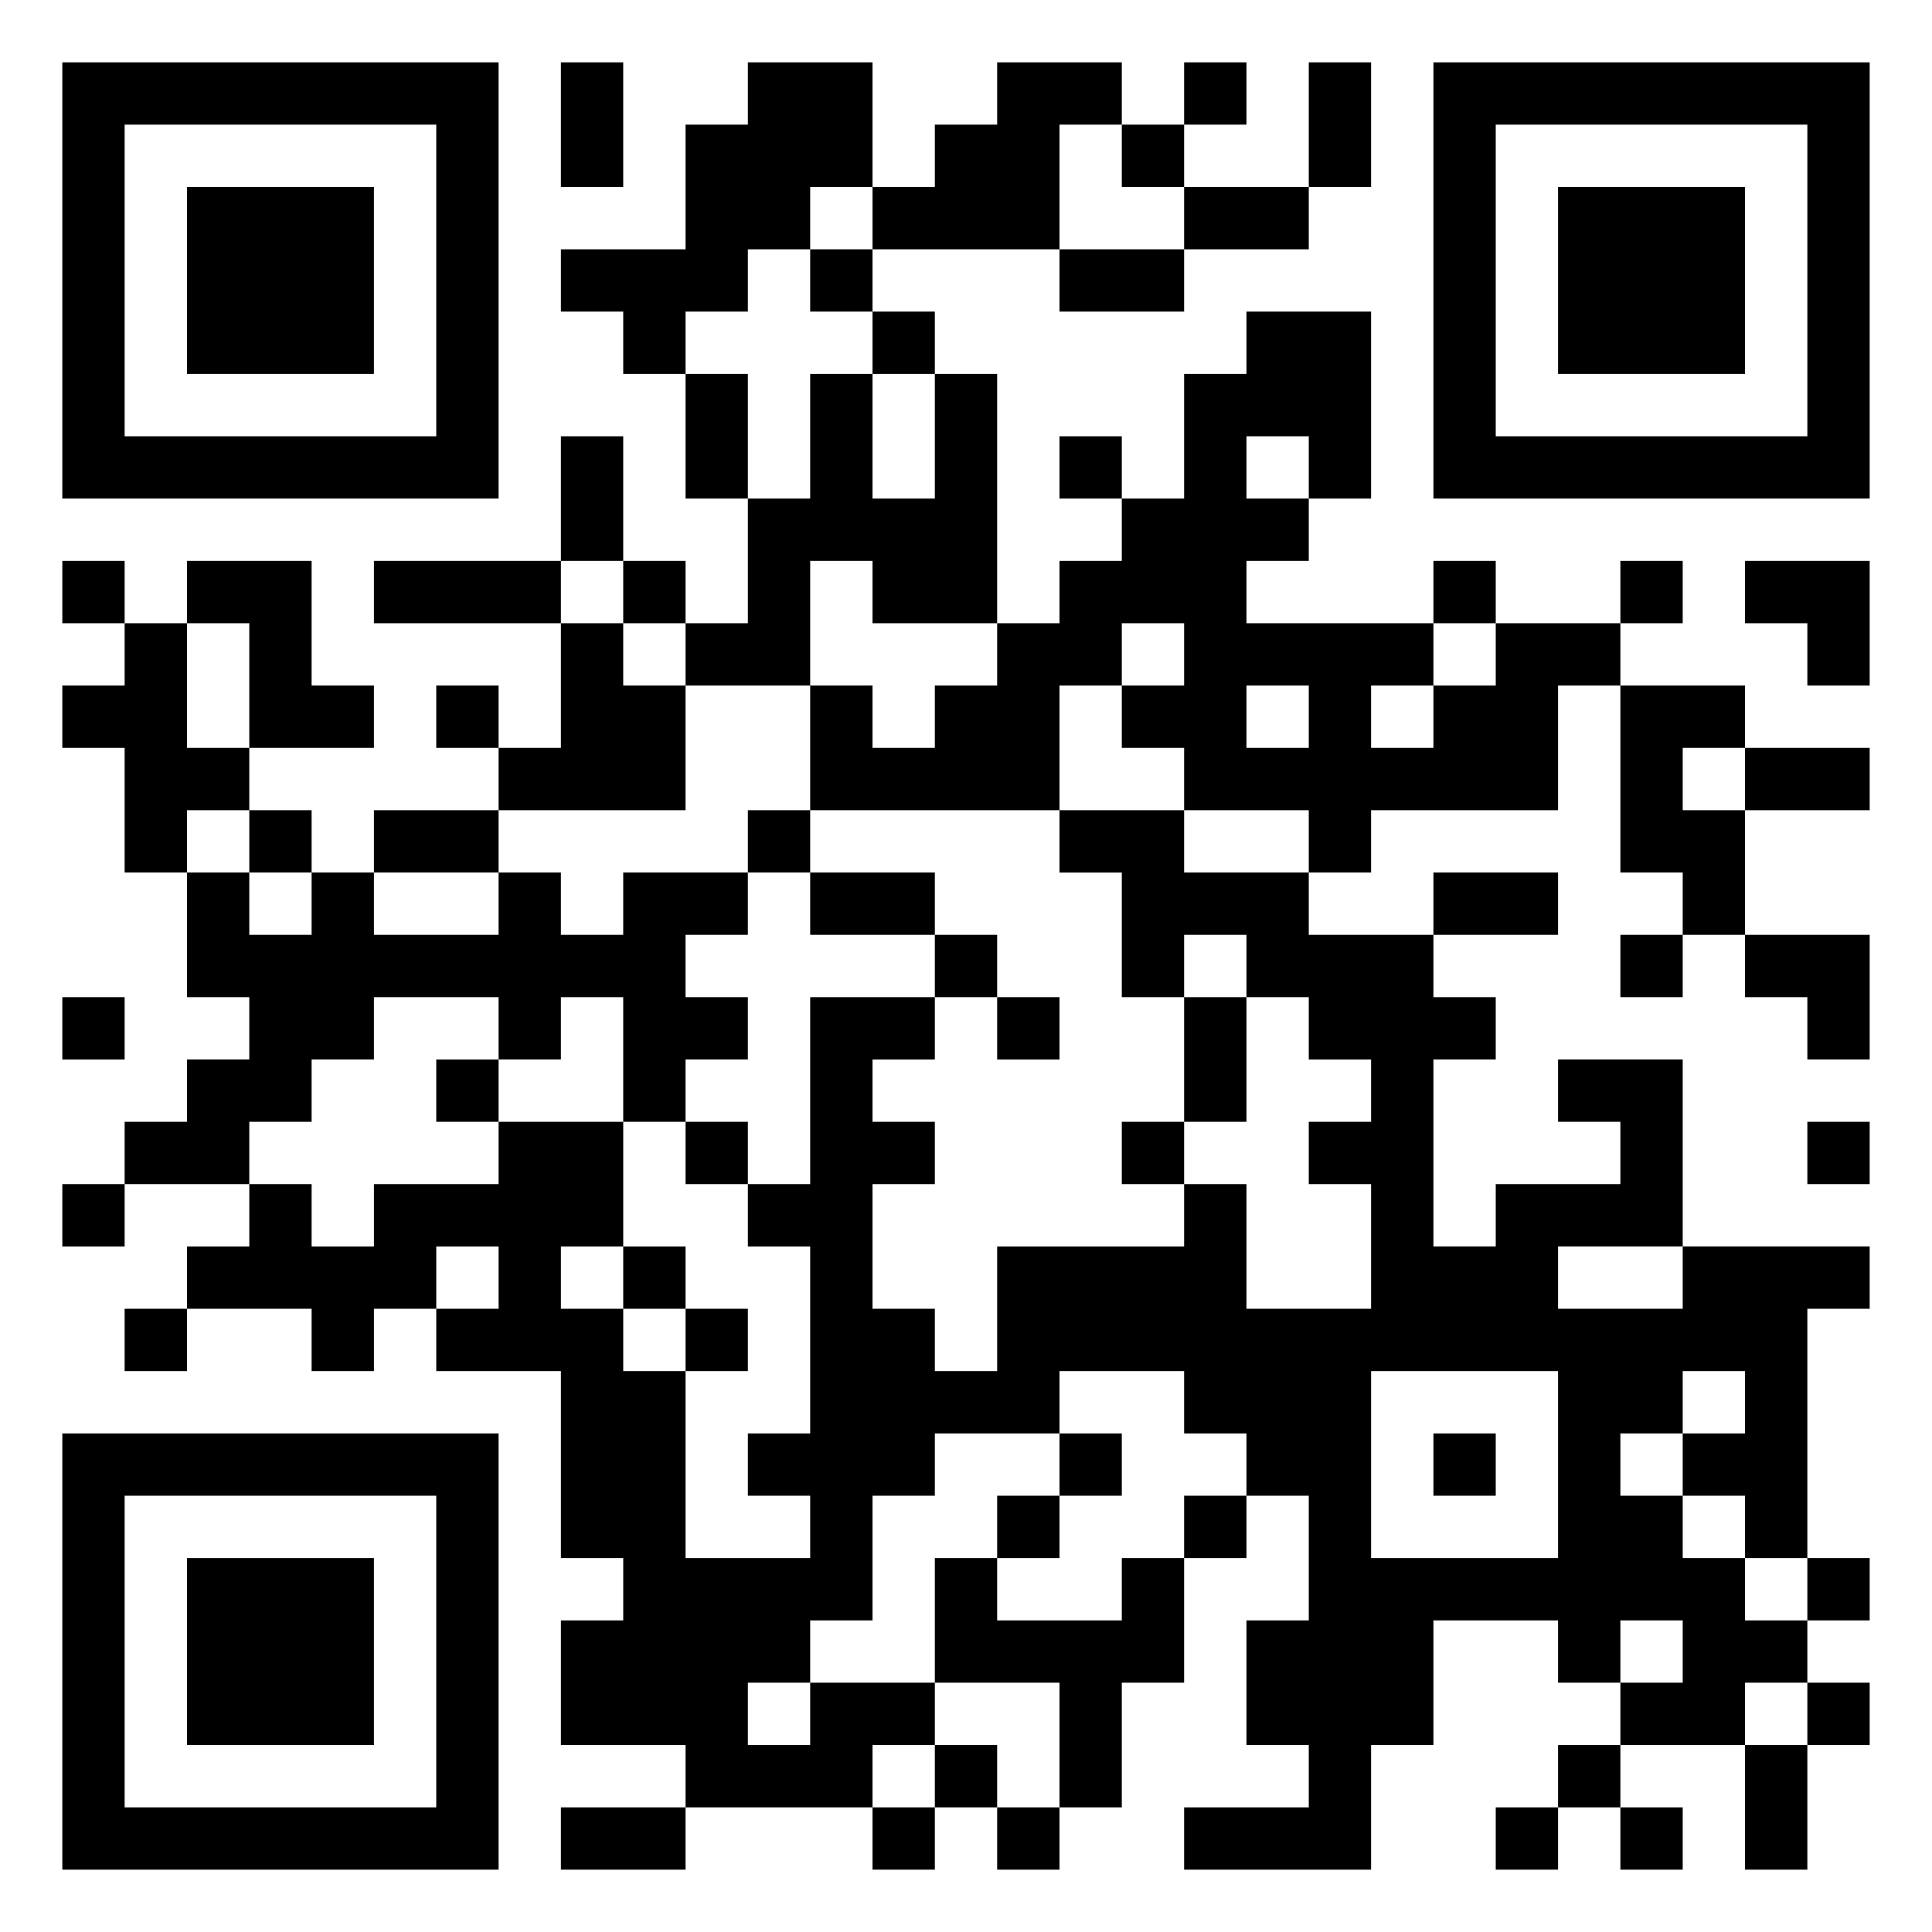 <svg xmlns="http://www.w3.org/2000/svg" viewBox="0 0 31 31"><path d="M1 1h7v7h-7zM9 1h1v2h-1zM12 1h2v2h-1v1h-1v1h-1v1h-1v-1h-1v-1h2v-2h1zM16 1h2v1h-1v2h-3v-1h1v-1h1zM19 1h1v1h-1zM21 1h1v2h-1zM23 1h7v7h-7zM2 2v5h5v-5zM18 2h1v1h-1zM24 2v5h5v-5zM3 3h3v3h-3zM19 3h2v1h-2zM25 3h3v3h-3zM13 4h1v1h-1zM17 4h2v1h-2zM14 5h1v1h-1zM20 5h2v3h-1v-1h-1v1h1v1h-1v1h3v1h-1v1h1v-1h1v-1h2v1h-1v2h-3v1h-1v-1h-2v-1h-1v-1h1v-1h-1v1h-1v2h-4v-2h1v1h1v-1h1v-1h1v-1h1v-1h1v-2h1zM11 6h1v2h-1zM13 6h1v2h1v-2h1v4h-2v-1h-1v2h-2v-1h1v-2h1zM9 7h1v2h-1zM17 7h1v1h-1zM1 9h1v1h-1zM3 9h2v2h1v1h-2v-2h-1zM6 9h3v1h-3zM10 9h1v1h-1zM23 9h1v1h-1zM26 9h1v1h-1zM28 9h2v2h-1v-1h-1zM2 10h1v2h1v1h-1v1h-1v-2h-1v-1h1zM9 10h1v1h1v2h-3v-1h1zM7 11h1v1h-1zM20 11v1h1v-1zM26 11h2v1h-1v1h1v2h-1v-1h-1zM28 12h2v1h-2zM4 13h1v1h-1zM6 13h2v1h-2zM12 13h1v1h-1zM17 13h2v1h2v1h2v1h1v1h-1v3h1v-1h2v-1h-1v-1h2v3h-2v1h2v-1h3v1h-1v4h-1v-1h-1v-1h1v-1h-1v1h-1v1h1v1h1v1h1v1h-1v1h-2v-1h1v-1h-1v1h-1v-1h-2v2h-1v2h-3v-1h2v-1h-1v-2h1v-2h-1v-1h-1v-1h-2v1h-2v1h-1v2h-1v1h-1v1h1v-1h2v1h-1v1h-3v-1h-2v-2h1v-1h-1v-3h-2v-1h1v-1h-1v1h-1v1h-1v-1h-2v-1h1v-1h1v1h1v-1h2v-1h2v2h-1v1h1v1h1v3h2v-1h-1v-1h1v-3h-1v-1h1v-3h2v1h-1v1h1v1h-1v2h1v1h1v-2h3v-1h1v2h2v-2h-1v-1h1v-1h-1v-1h-1v-1h-1v1h-1v-2h-1zM3 14h1v1h1v-1h1v1h2v-1h1v1h1v-1h2v1h-1v1h1v1h-1v1h-1v-2h-1v1h-1v-1h-2v1h-1v1h-1v1h-2v-1h1v-1h1v-1h-1zM13 14h2v1h-2zM23 14h2v1h-2zM15 15h1v1h-1zM26 15h1v1h-1zM28 15h2v2h-1v-1h-1zM1 16h1v1h-1zM16 16h1v1h-1zM19 16h1v2h-1zM7 17h1v1h-1zM11 18h1v1h-1zM18 18h1v1h-1zM29 18h1v1h-1zM1 19h1v1h-1zM10 20h1v1h-1zM2 21h1v1h-1zM11 21h1v1h-1zM22 22v3h3v-3zM1 23h7v7h-7zM17 23h1v1h-1zM23 23h1v1h-1zM2 24v5h5v-5zM16 24h1v1h-1zM19 24h1v1h-1zM3 25h3v3h-3zM15 25h1v1h2v-1h1v2h-1v2h-1v-2h-2zM29 25h1v1h-1zM29 27h1v1h-1zM15 28h1v1h-1zM25 28h1v1h-1zM28 28h1v2h-1zM9 29h2v1h-2zM14 29h1v1h-1zM16 29h1v1h-1zM24 29h1v1h-1zM26 29h1v1h-1z"/></svg>